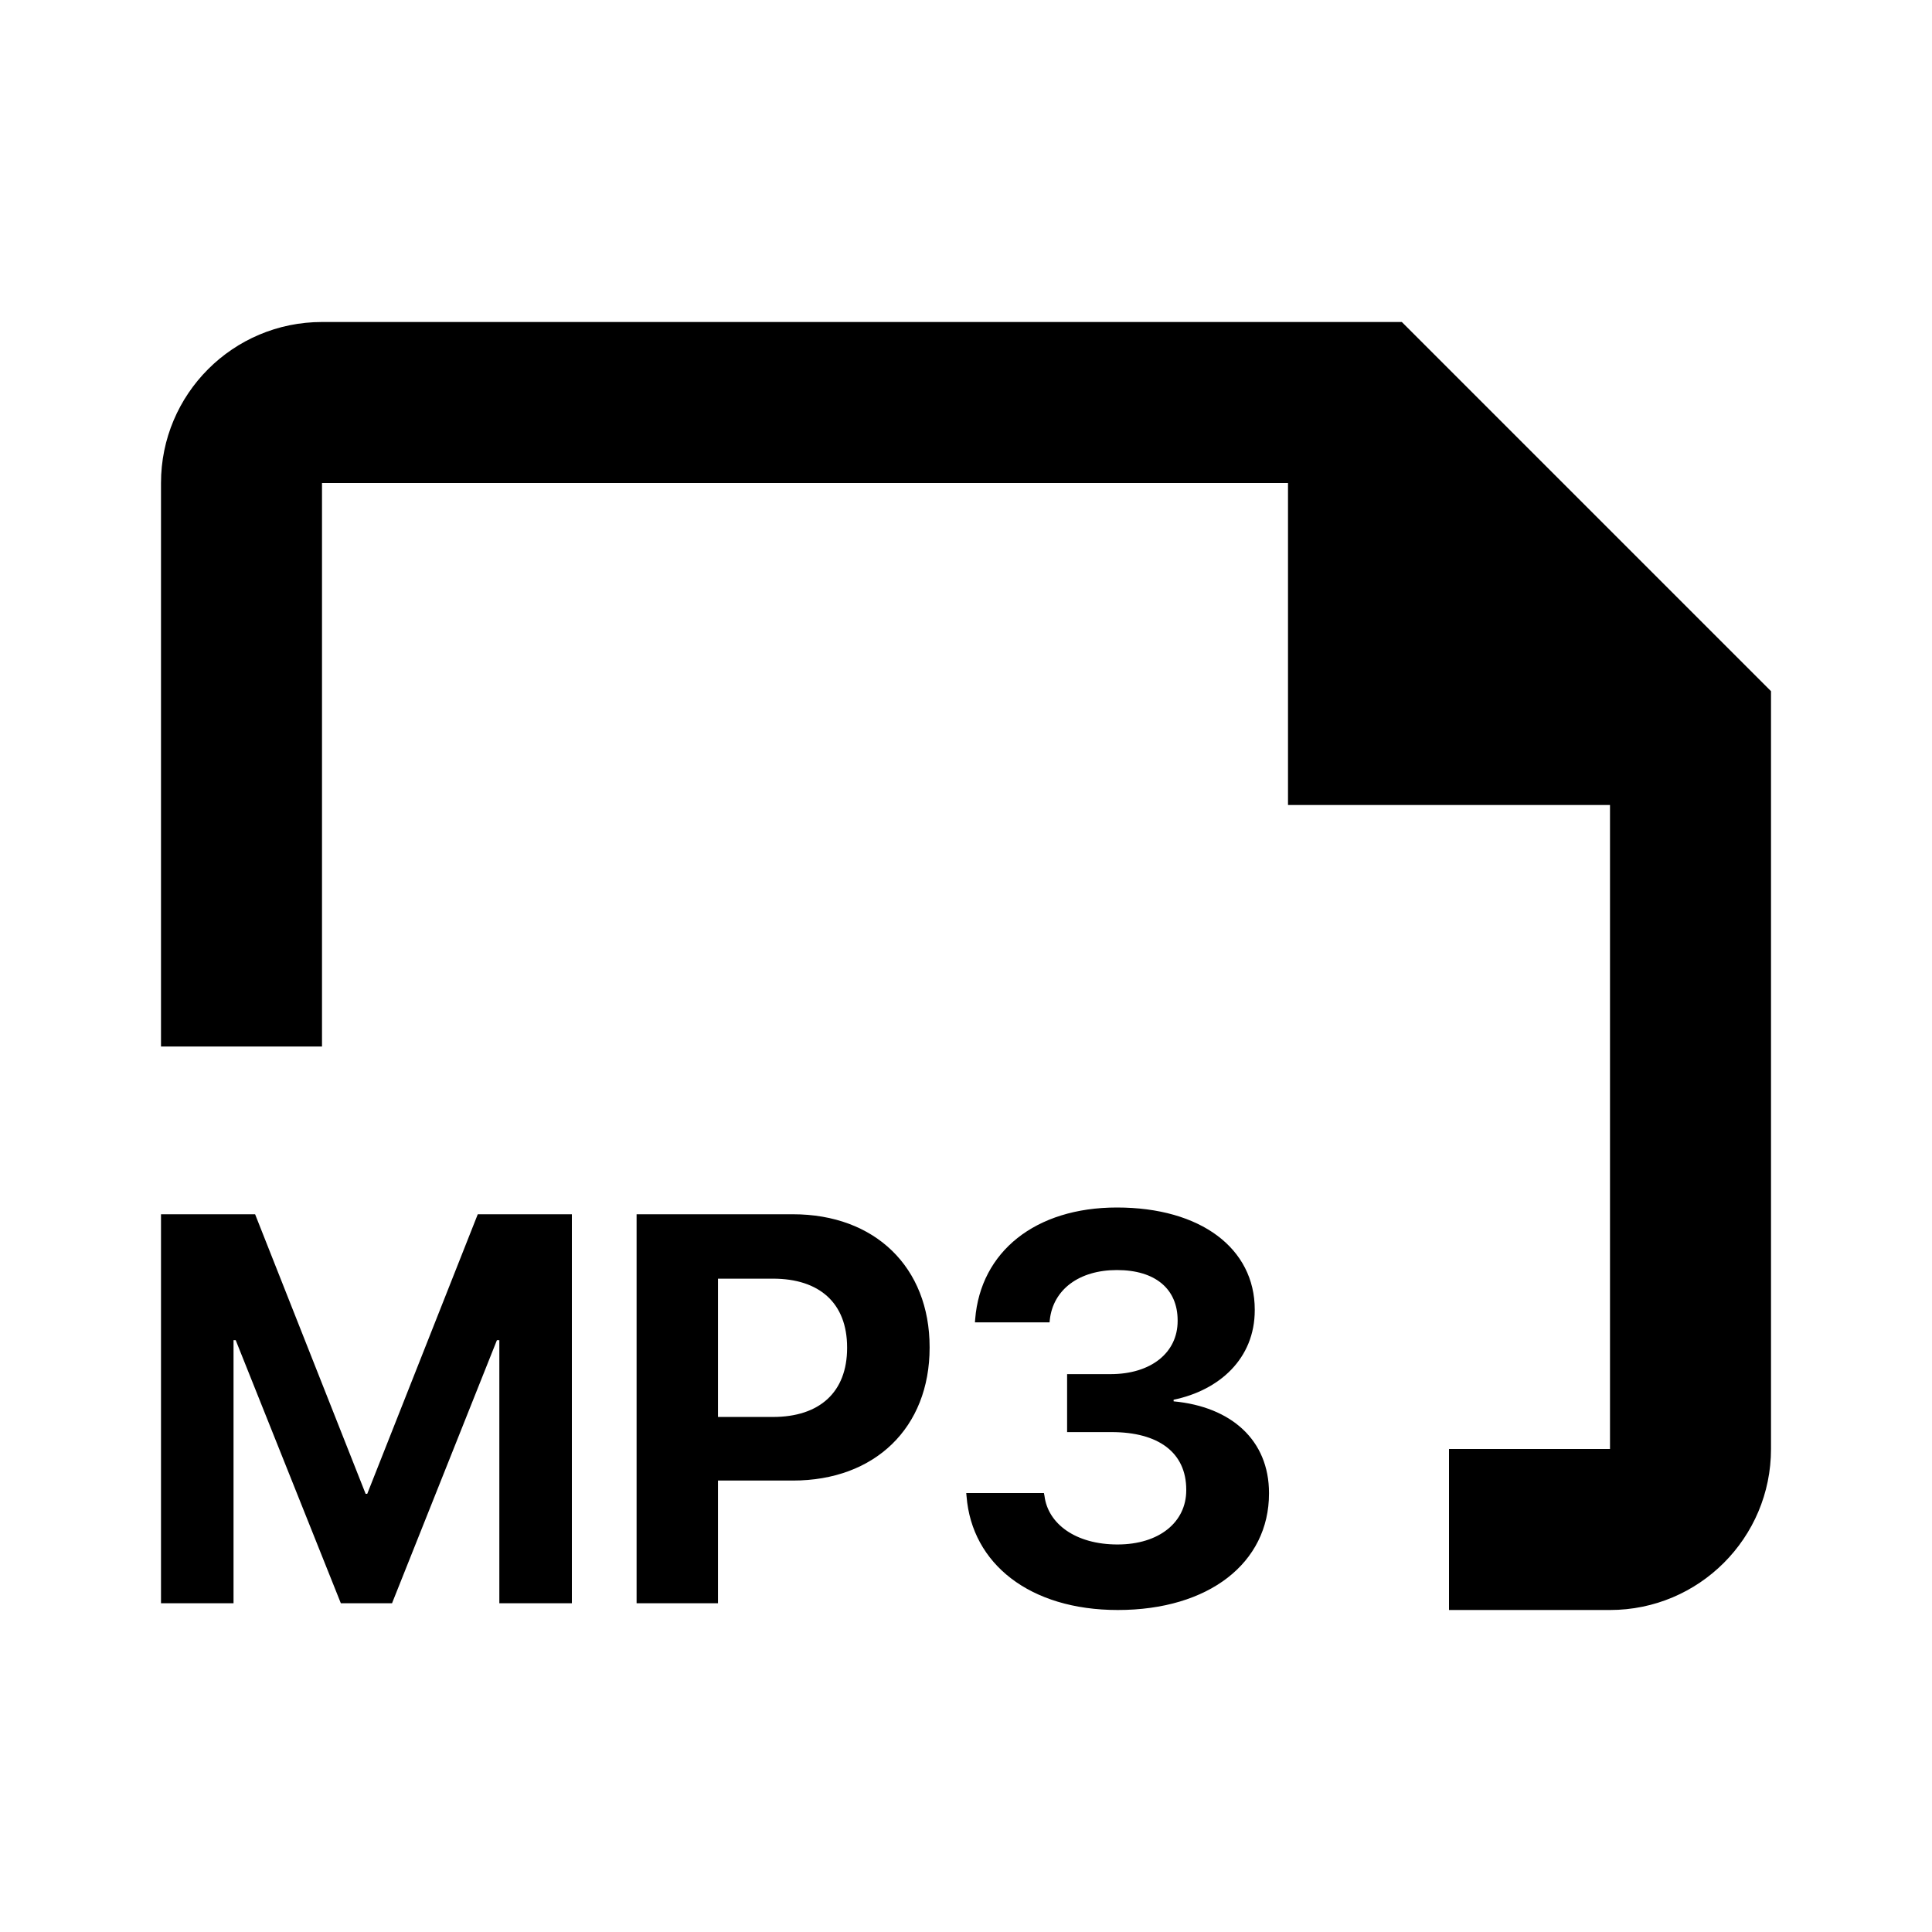 <svg width="24" height="24" viewBox="0 0 24 24" fill="none" xmlns="http://www.w3.org/2000/svg">
<path fill-rule="evenodd" clip-rule="evenodd" d="M2 6C2 4.895 2.895 4 4 4H17.414L22 8.586V18C22 19.105 21.105 20 20 20H18V18H20V10H16V6H4V13H2V6ZM15.764 18.553C15.764 19.417 15.014 20 13.886 20C12.79 20 12.074 19.424 12.007 18.59L12.003 18.547H12.968L12.975 18.583C13.018 18.928 13.36 19.186 13.882 19.186C14.401 19.186 14.736 18.908 14.736 18.513V18.506C14.736 18.044 14.391 17.79 13.808 17.79H13.256V17.07H13.795C14.301 17.07 14.629 16.802 14.629 16.41V16.403C14.629 16.011 14.351 15.777 13.875 15.777C13.403 15.777 13.082 16.021 13.041 16.396L13.038 16.427H12.111L12.114 16.387C12.181 15.549 12.861 15 13.875 15C14.917 15 15.587 15.509 15.587 16.269V16.276C15.587 16.879 15.145 17.271 14.579 17.388V17.408C15.295 17.475 15.764 17.89 15.764 18.547V18.553ZM2 19.916H2.901V16.648H2.928L4.234 19.916H4.87L6.173 16.648H6.203V19.916H7.104V15.084H5.935L4.562 18.557H4.542L3.169 15.084H2V19.916ZM7.908 19.916H8.919V18.392H9.85C10.868 18.392 11.548 17.736 11.548 16.741V16.735C11.548 15.74 10.868 15.084 9.85 15.084H7.908V19.916ZM9.602 15.884C10.181 15.884 10.523 16.189 10.523 16.738V16.745C10.523 17.294 10.181 17.602 9.602 17.602H8.919V15.884H9.602Z" fill="black"/>
</svg>
